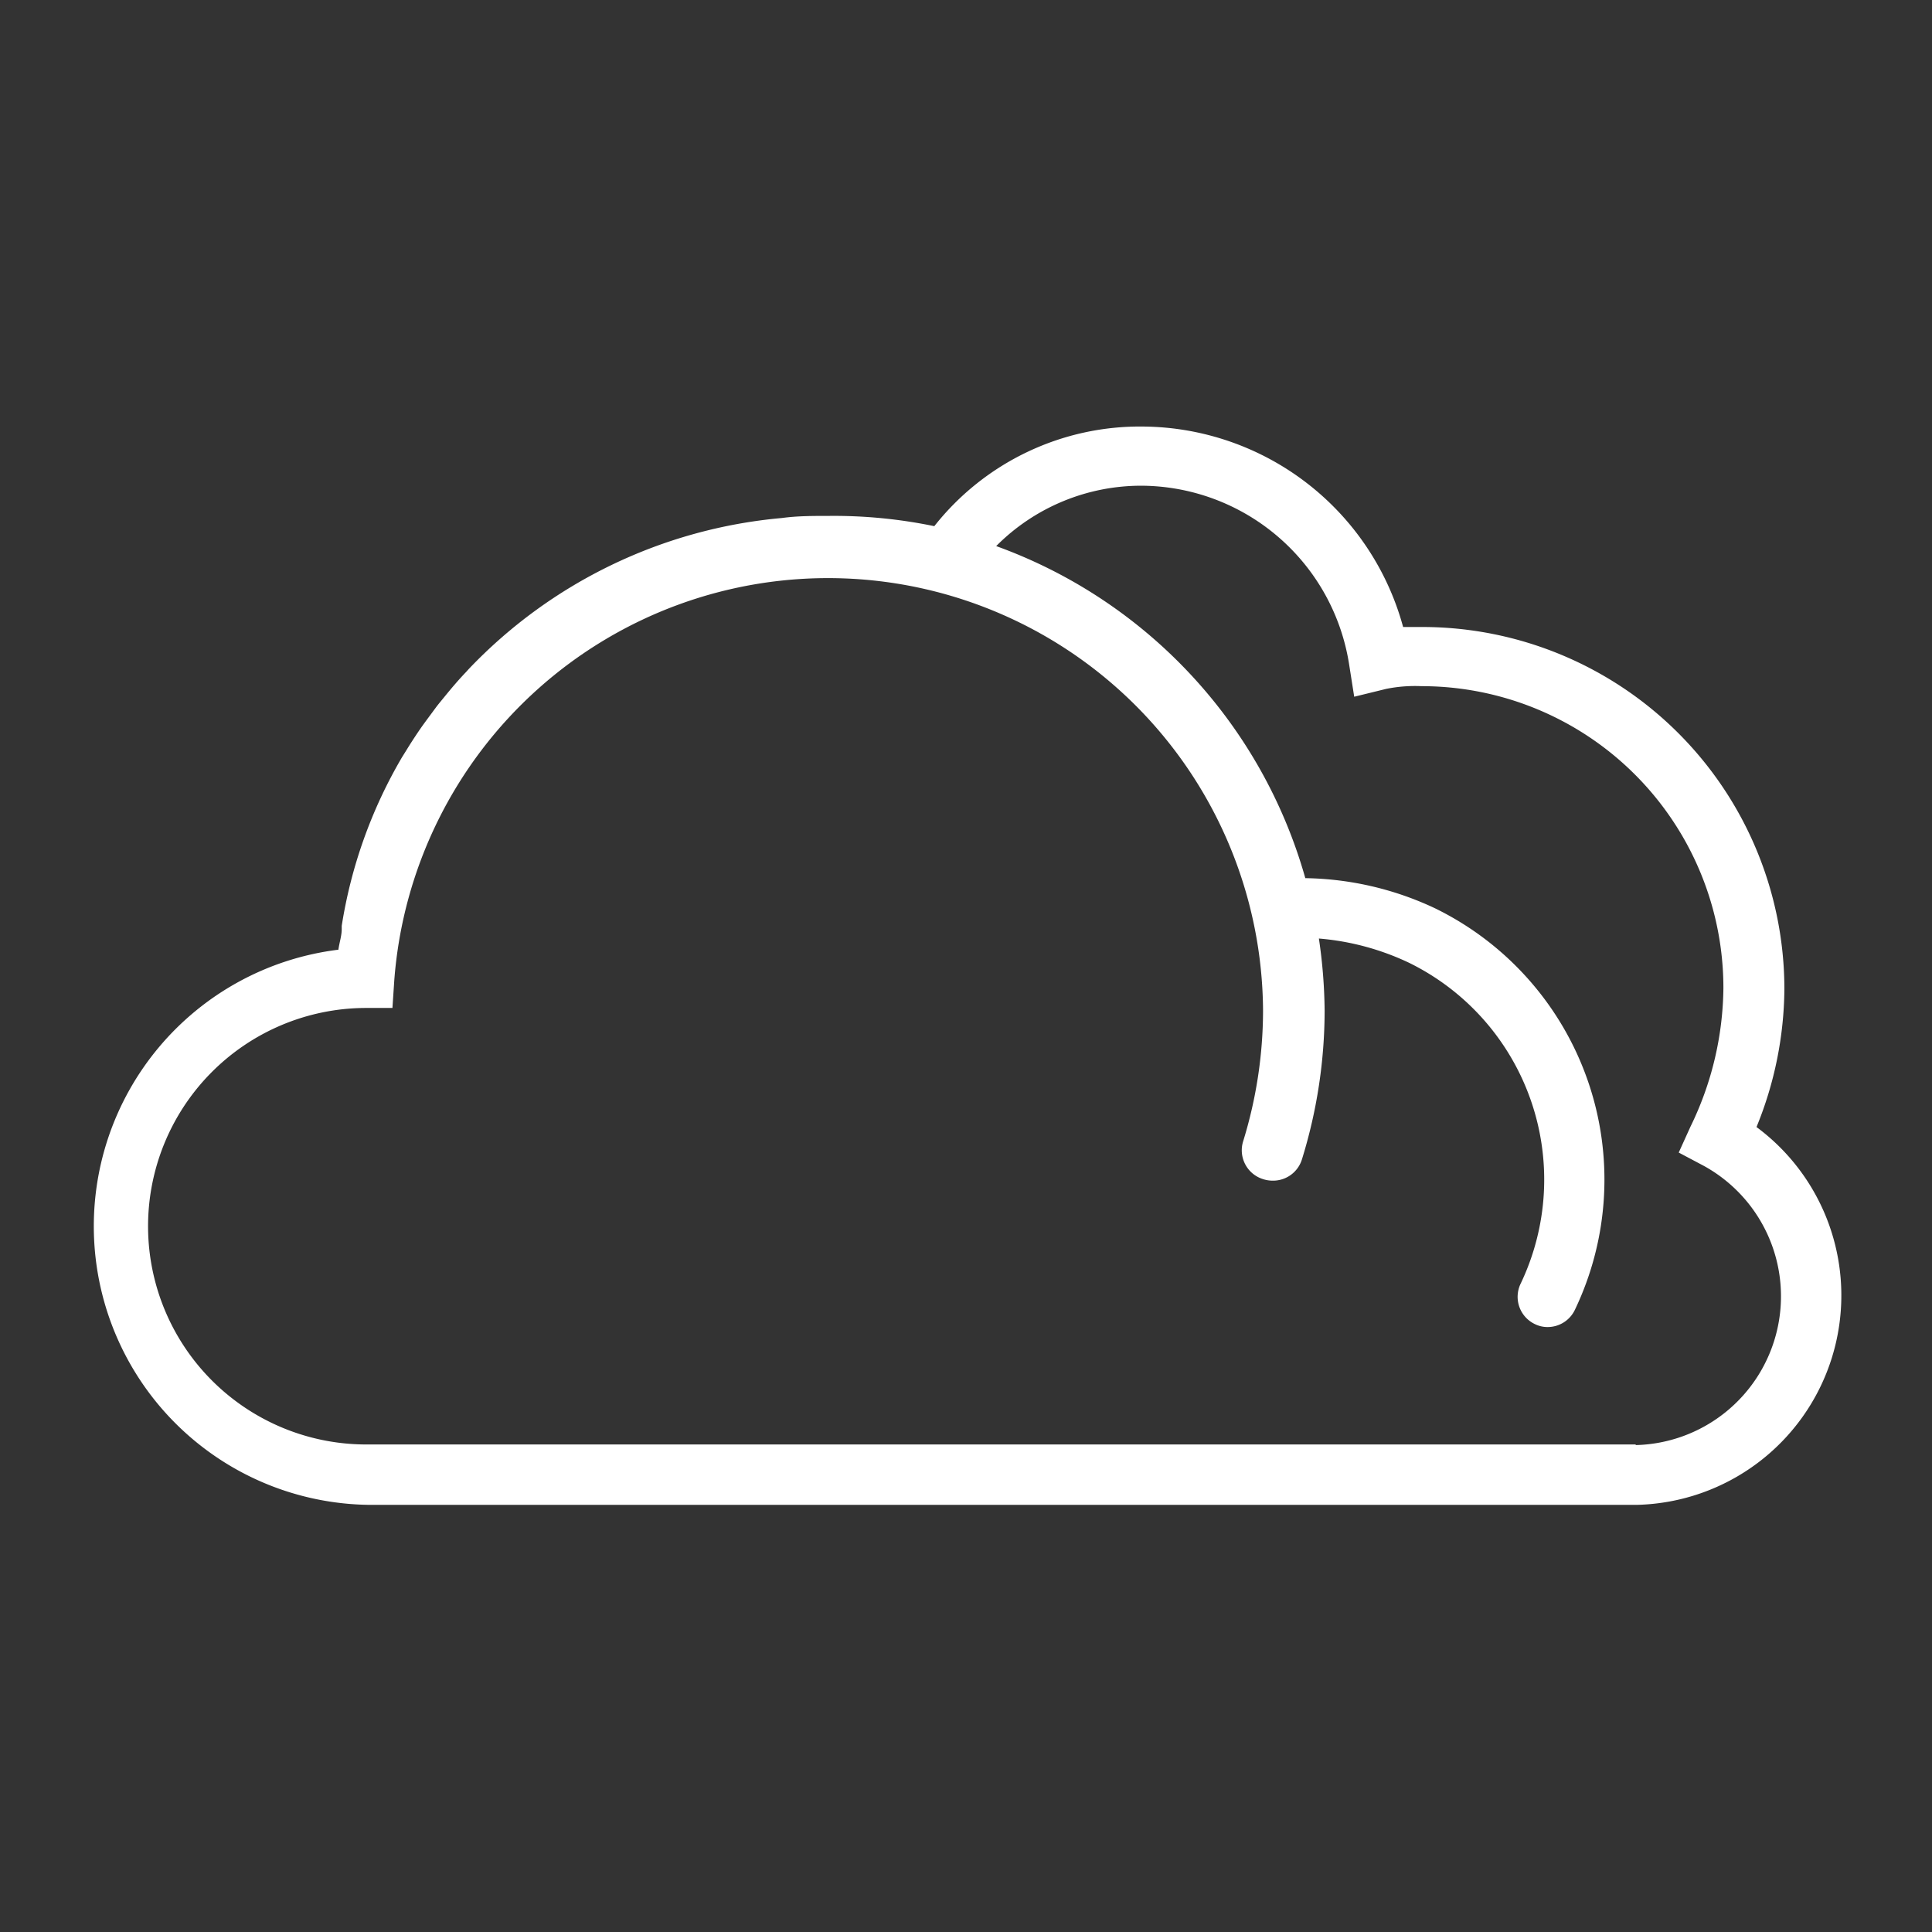 <svg width="64" height="64" xmlns="http://www.w3.org/2000/svg">
 <rect width="100%" height="100%" fill="#333333" stroke="none"/>
 <title/>

 <g>
  <title>background</title>
  <rect fill="none" id="canvas_background" height="64" width="64" y="-1" x="-1"/>
 </g>
 <g>
  <title fill="#ffffff">Layer 1</title>
  <path fill="#ffffff" id="svg_1" d="m58.18,37.35a12.28,12.28 0 0 0 0.93,-4.58a12,12 0 0 0 -12,-12l-0.63,0a9,9 0 0 0 -8.6,-6.64a8.68,8.68 0 0 0 -6.93,3.3a16.4,16.4 0 0 0 -3.49,-0.34c-0.53,0 -1.05,0 -1.56,0.07a16.32,16.32 0 0 0 -10.37,5l-0.09,0.1c-0.24,0.25 -0.47,0.52 -0.69,0.79s-0.24,0.29 -0.35,0.44s-0.26,0.35 -0.39,0.53s-0.37,0.54 -0.54,0.82l-0.15,0.24a15.91,15.91 0 0 0 -2,5.59s0,0.07 0,0.11c0,0.22 -0.08,0.45 -0.11,0.68a9.23,9.23 0 0 0 1,18.39l42.03,0a6.94,6.94 0 0 0 3.94,-12.52l0,0.02zm-4,10.5l-42,0a7.23,7.23 0 0 1 -0.09,-14.46l0.91,0l0.06,-0.9a14.41,14.41 0 0 1 28.78,1a14.72,14.72 0 0 1 -0.66,4.32a1,1 0 0 0 0.66,1.25a1,1 0 0 0 0.29,0.05a1,1 0 0 0 1,-0.71a16.68,16.68 0 0 0 0.75,-4.91a17.15,17.15 0 0 0 -0.19,-2.4a8.58,8.58 0 0 1 3,0.81a8,8 0 0 1 3.68,10.63a1,1 0 0 0 0.47,1.33a0.94,0.94 0 0 0 0.43,0.1a1,1 0 0 0 0.9,-0.57a10,10 0 0 0 -4.63,-13.3a10.41,10.41 0 0 0 -4.3,-1a16.45,16.45 0 0 0 -10.24,-11a6.77,6.77 0 0 1 4.83,-2a7,7 0 0 1 6.86,5.91l0.17,1.08l1.06,-0.26a4.84,4.84 0 0 1 1.17,-0.09a10,10 0 0 1 10,10a10.68,10.68 0 0 1 -1.09,4.59l-0.39,0.86l0.83,0.44a4.93,4.93 0 0 1 -2.25,9.25l-0.01,-0.02z"/>
 </g>
</svg>
